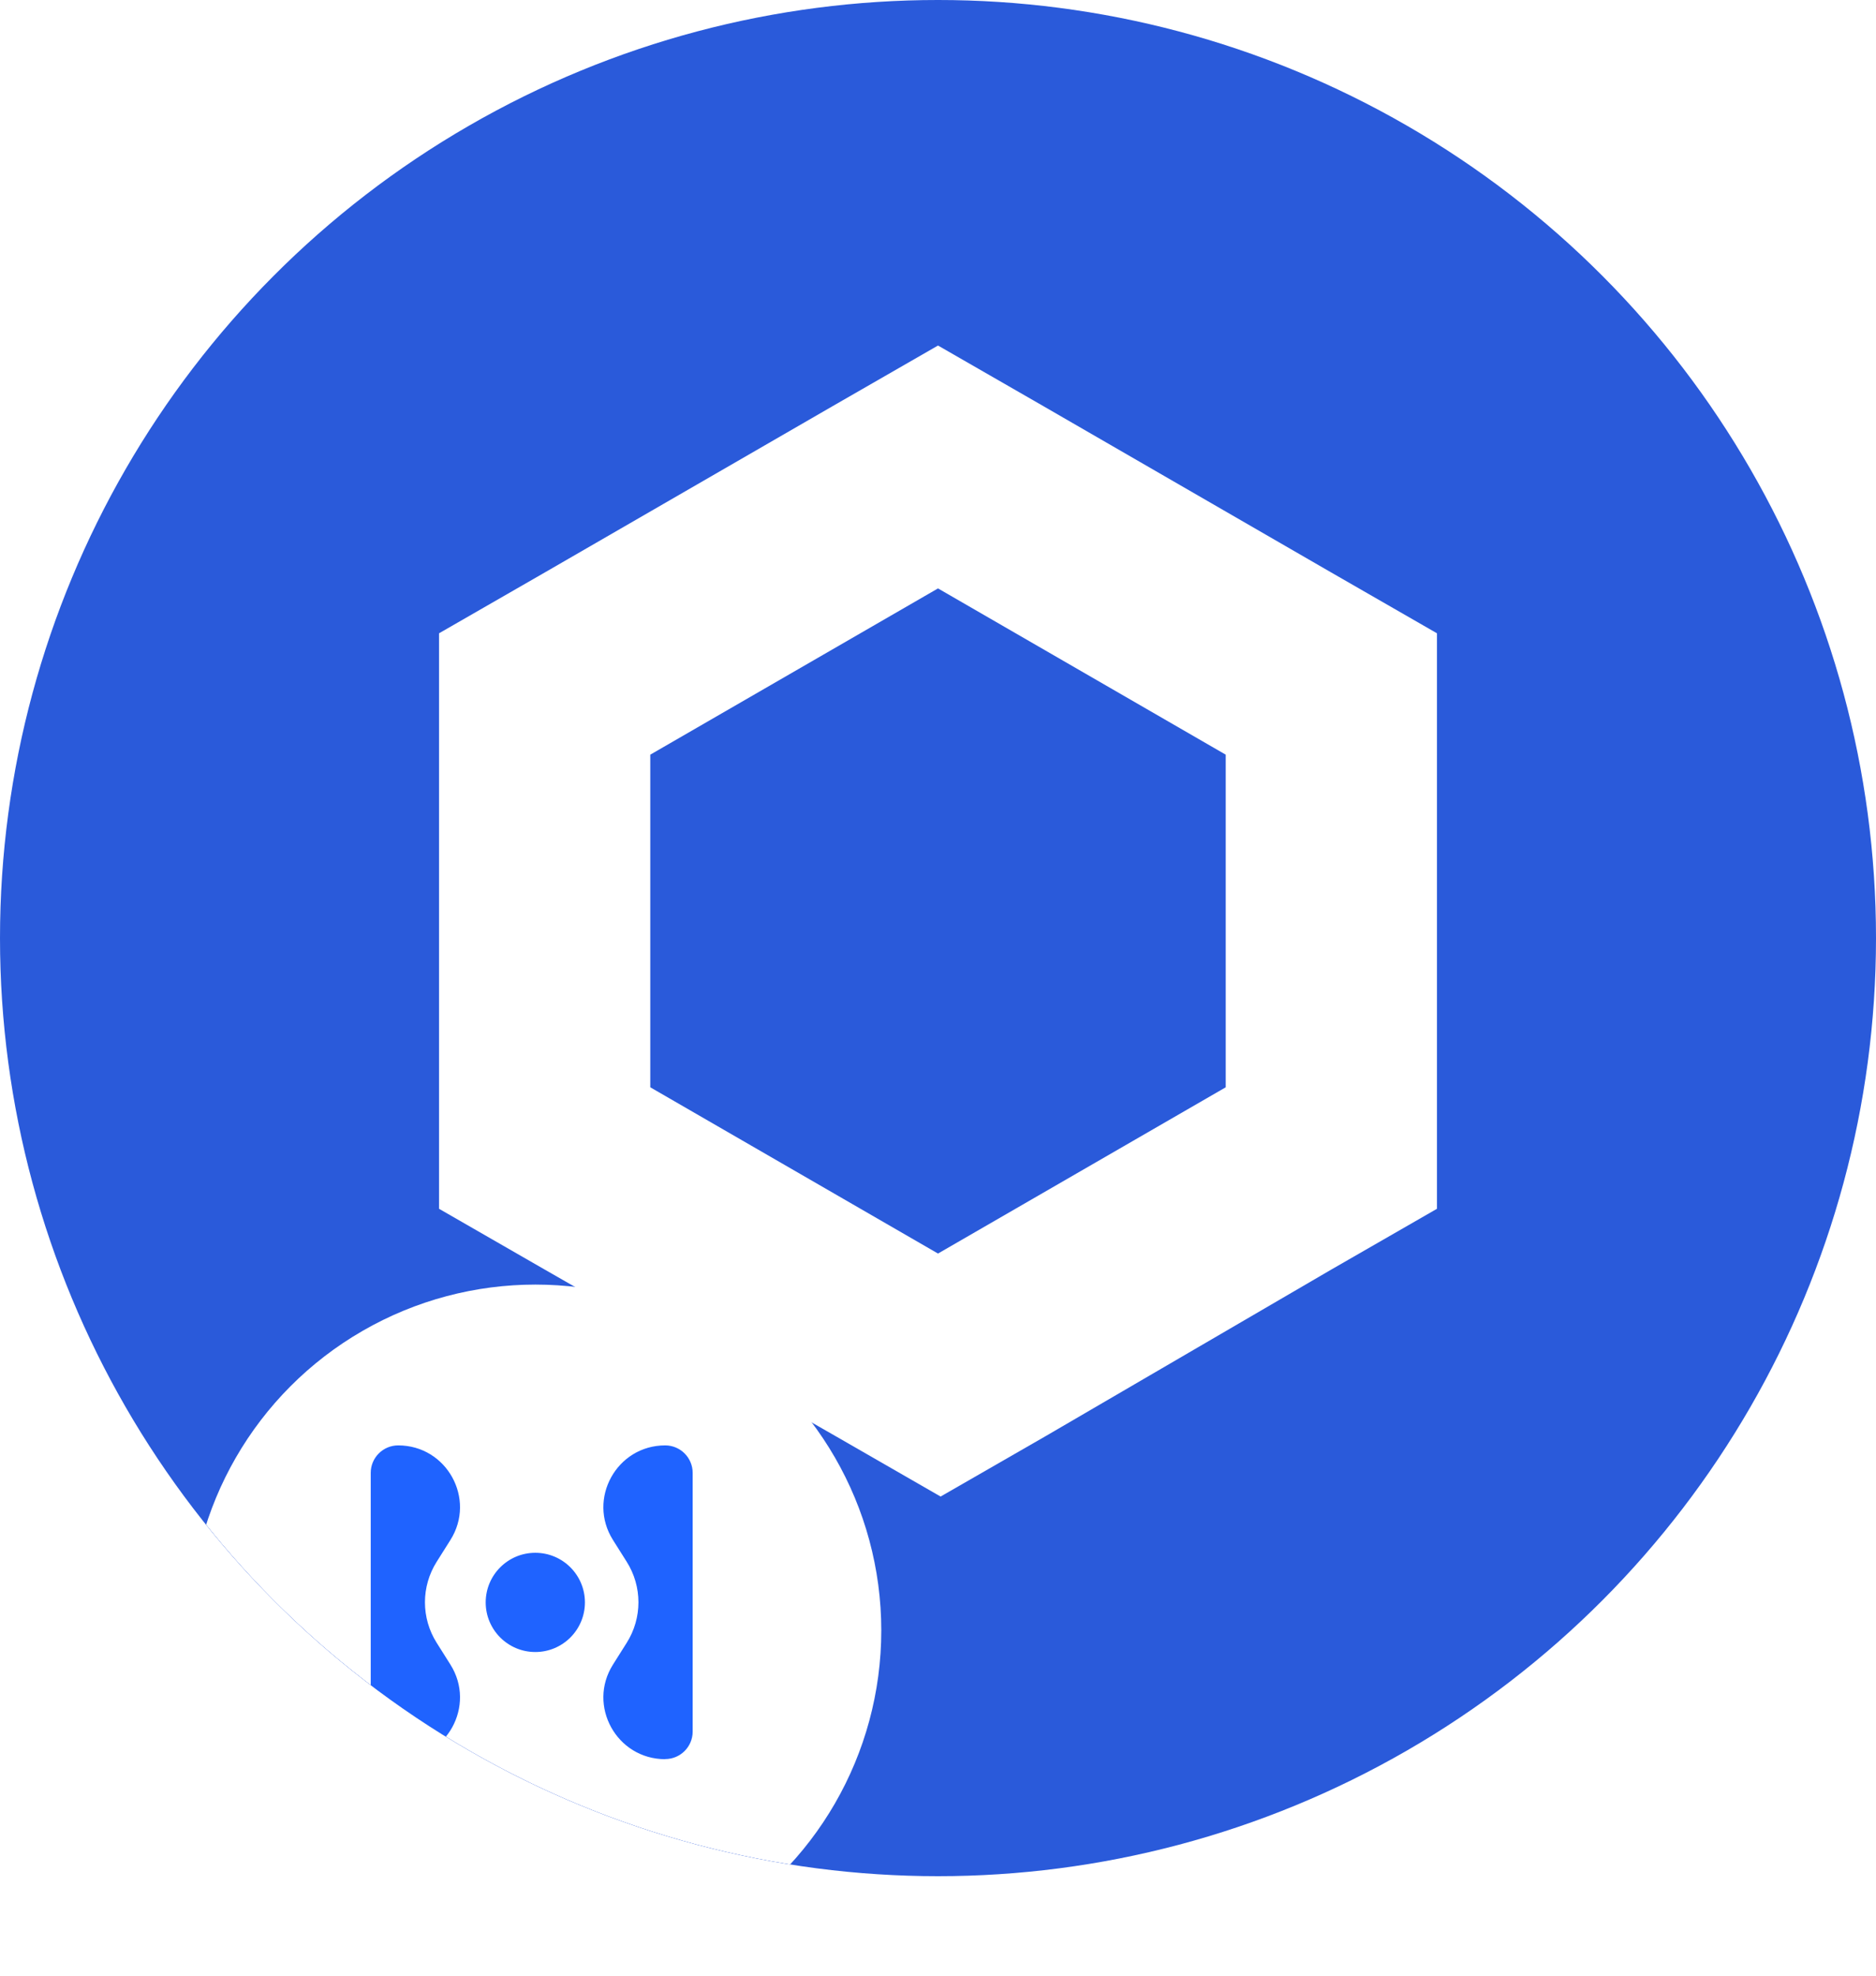<?xml version="1.0" encoding="UTF-8"?><svg id="Layer_2" xmlns="http://www.w3.org/2000/svg" xmlns:xlink="http://www.w3.org/1999/xlink" viewBox="0 0 158.44 166.89"><defs><style>.cls-1{fill:#1f63ff;}.cls-2{fill:#fff;}.cls-3{fill:#2a5ada;}.cls-4{filter:url(#drop-shadow-1);}.cls-5{clip-path:url(#clippath);}.cls-6{fill:none;}</style><clipPath id="clippath"><circle class="cls-6" cx="79.22" cy="79.22" r="79.22"/></clipPath><filter id="drop-shadow-1" filterUnits="userSpaceOnUse"><feOffset dx="0" dy="0"/><feGaussianBlur result="blur" stdDeviation="1.44"/><feFlood flood-color="#000" flood-opacity=".2"/><feComposite in2="blur" operator="in"/><feComposite in="SourceGraphic"/></filter></defs><g id="Layer_4"><g><circle class="cls-3" cx="79.22" cy="79.22" r="79.22"/><g id="Layer_2-2"><g id="Layer_1-2"><path class="cls-2" d="M79.22,29.18l-8.92,5.13-24.3,14.04-8.92,5.13v48.6l8.92,5.13,24.52,14.04,8.92,5.13,8.92-5.13,24.08-14.04,8.92-5.13V53.48l-8.92-5.13-24.3-14.04-8.92-5.13Zm-24.3,62.64v-28.09l24.3-14.04,24.3,14.04v28.09l-24.3,14.04-24.3-14.04Z"/></g></g><g class="cls-5"><g class="cls-4"><circle class="cls-2" cx="45.22" cy="137.69" r="29.21"/><g><g><path class="cls-1" d="M56.18,148.56h0c-4.1,0-6.6-4.52-4.41-7.99l1.16-1.84c1.32-2.09,1.32-4.75,0-6.84l-1.16-1.84c-2.19-3.47,.31-7.99,4.41-7.99h0c1.28,0,2.32,1.04,2.32,2.32v21.85c0,1.28-1.04,2.32-2.32,2.32Z"/><path class="cls-1" d="M33.63,148.56h0c4.1,0,6.6-4.52,4.41-7.99l-1.16-1.84c-1.32-2.09-1.32-4.75,0-6.84l1.16-1.84c2.19-3.47-.31-7.99-4.41-7.99h0c-1.28,0-2.32,1.04-2.32,2.32v21.85c0,1.28,1.04,2.32,2.32,2.32Z"/></g><circle class="cls-1" cx="45.21" cy="135.32" r="4.19"/></g></g></g></g></g></svg>